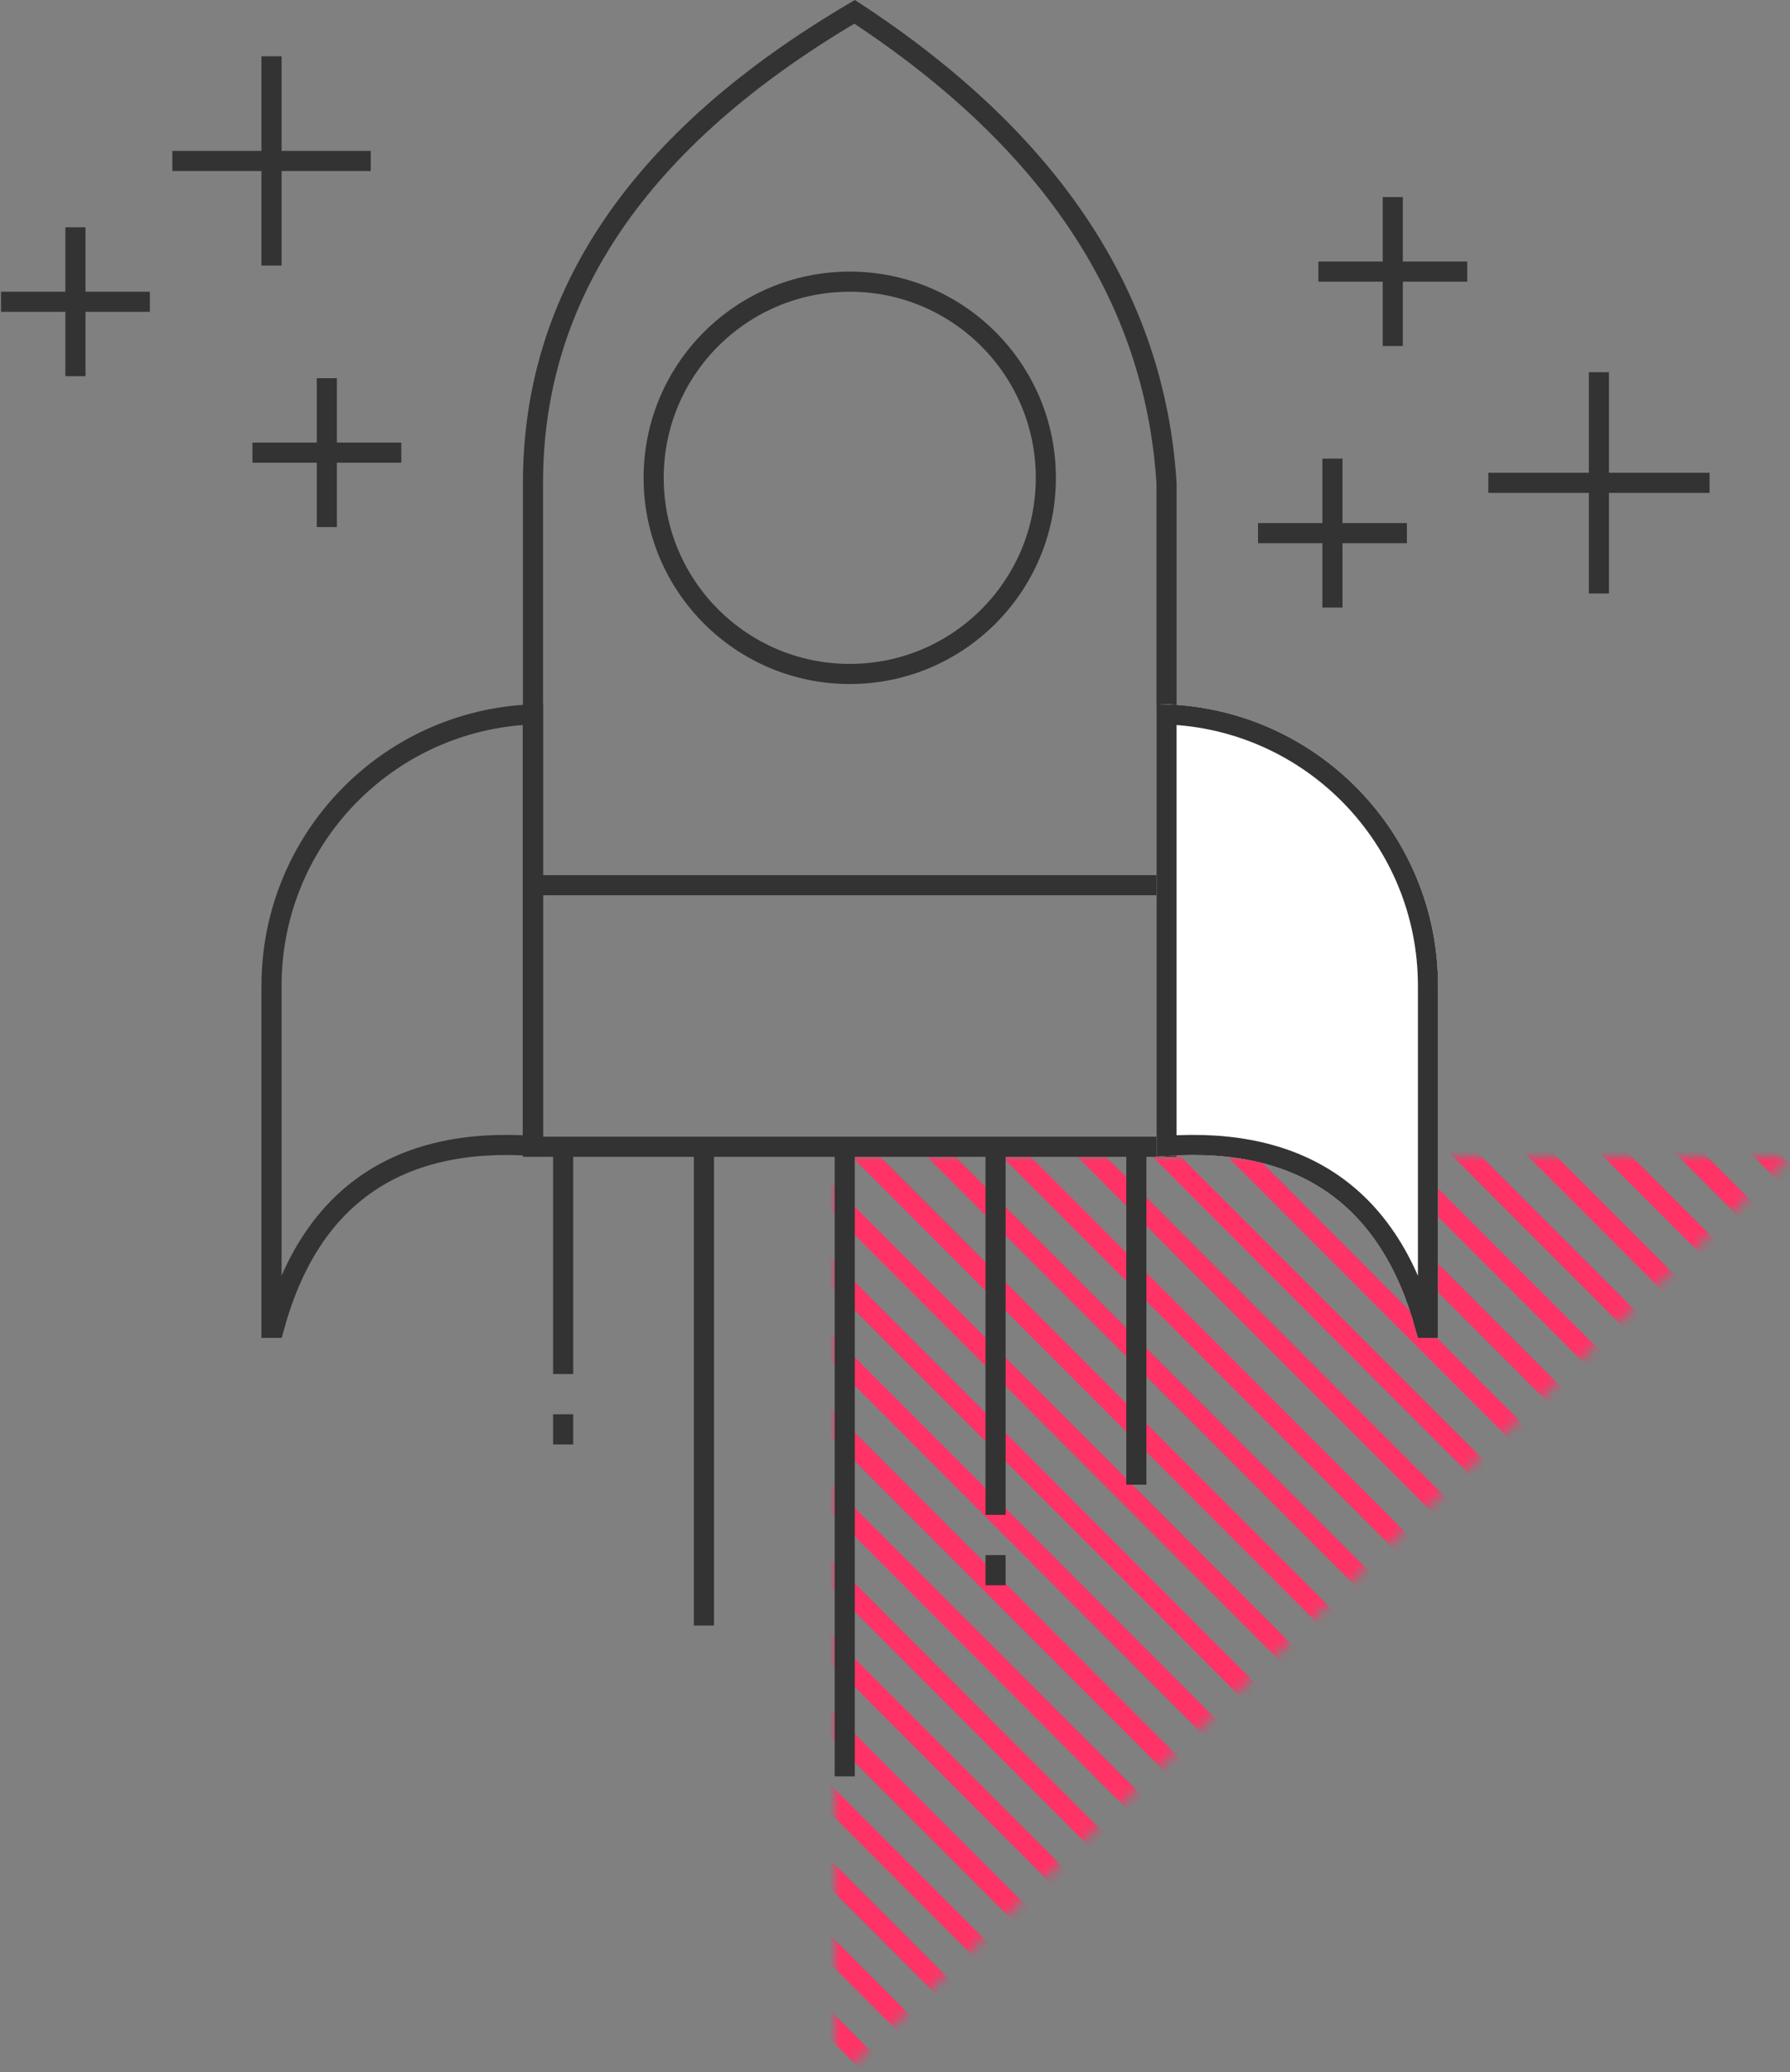 <svg xmlns="http://www.w3.org/2000/svg" xmlns:xlink="http://www.w3.org/1999/xlink" width="178px" height="206px" viewBox="0 0 178 206"><rect x="0" y="0" width="178" height="206" fill="#808080" stroke="none"/><title>Group 42</title><desc>Created with Sketch.</desc><defs><polygon id="path-1" points="0 0 95 0 0 92"></polygon><path d="M114,70 L114,70 L114,70 C129.464,70 142,82.536 142,98 L142,133 L139.978,133 C136.635,119.679 127.975,113.679 114,115 C114,103.745 114,88.745 114,70 Z" id="path-3"></path></defs><g id="Web-design" stroke="none" stroke-width="1" fill="none" fill-rule="evenodd"><g id="SC-Copy-46" transform="translate(-684, -11266)"><g id="9.-Start-a-project" transform="translate(-1, 10520)"><g id="Group-40" transform="translate(581, 645)"><g id="Group-42" transform="translate(105, 101)"><g id="line" transform="translate(82, 115)"><mask id="mask-2" fill="white"><use xlink:href="#path-1"></use></mask><g id="Mask"></g><g mask="url(#mask-2)" stroke-linecap="square" stroke="#FF3366" stroke-width="2"><g transform="translate(-102, -1)"><path d="M0,0.535 L90.343,91.031" id="Line-3"></path><path d="M7.476,0.535 L97.819,91.031" id="Line-3-Copy"></path><path d="M14.951,0.535 L105.294,91.031" id="Line-3-Copy-2"></path><path d="M22.427,0.535 L112.77,91.031" id="Line-3-Copy-3"></path><path d="M29.903,0.535 L120.246,91.031" id="Line-3-Copy-4"></path><path d="M37.379,0.535 L127.722,91.031" id="Line-3-Copy-5"></path><path d="M44.854,0.535 L135.197,91.031" id="Line-3-Copy-6"></path><path d="M52.33,0.535 L142.673,91.031" id="Line-3-Copy-7"></path><path d="M59.806,0.535 L150.149,91.031" id="Line-3-Copy-8"></path><path d="M67.282,0.535 L157.625,91.031" id="Line-3-Copy-9"></path><path d="M74.757,0.535 L165.1,91.031" id="Line-3-Copy-10"></path><path d="M82.233,0.535 L172.576,91.031" id="Line-3-Copy-11"></path><path d="M89.709,0.535 L180.052,91.031" id="Line-3-Copy-12"></path><path d="M97.184,0.535 L187.527,91.031" id="Line-3-Copy-13"></path><path d="M104.66,0.535 L195.003,91.031" id="Line-3-Copy-14"></path><path d="M112.136,0.535 L202.479,91.031" id="Line-3-Copy-15"></path><path d="M119.612,0.535 L209.955,91.031" id="Line-3-Copy-16"></path><path d="M127.087,0.535 L217.43,91.031" id="Line-3-Copy-17"></path><path d="M134.563,0.535 L224.906,91.031" id="Line-3-Copy-18"></path><path d="M142.039,0.535 L232.382,91.031" id="Line-3-Copy-19"></path><path d="M149.515,0.535 L239.858,91.031" id="Line-3-Copy-20"></path><path d="M156.99,0.535 L247.333,91.031" id="Line-3-Copy-21"></path><path d="M164.466,0.535 L254.809,91.031" id="Line-3-Copy-22"></path><path d="M171.942,0.535 L262.285,91.031" id="Line-3-Copy-23"></path><path d="M179.417,0.535 L269.76,91.031" id="Line-3-Copy-24"></path><path d="M186.893,0.535 L277.236,91.031" id="Line-3-Copy-25"></path><path d="M194.369,0.535 L284.712,91.031" id="Line-3-Copy-26"></path></g></g></g><g id="Group-14"><circle id="Oval-4" stroke="#333333" stroke-width="2" cx="83.5" cy="47.5" r="19.5"></circle><path d="M52,114 L115,114 C115,78.468 115,78.191 115.002,48.062 C113.856,29.6 103.548,13.986 83.984,1.175 C62.617,13.74 52,29.329 52,48 C52,77.269 52,77.706 52,113.355 L52,114 Z" id="Rectangle-2-Copy-3" stroke="#333333" stroke-width="2"></path><path d="M52.492,88 L114.539,88" id="Line-6" stroke="#333333" stroke-width="2" stroke-linecap="square"></path><path d="M125.102,53 L137.905,53" id="Line-6-Copy" stroke="#333333" stroke-width="2" stroke-linecap="square"></path><path d="M148,48 L168,48" id="Line-6-Copy-4" stroke="#333333" stroke-width="2" stroke-linecap="square"></path><path d="M131.5,59.398 L131.5,46.595" id="Line-6-Copy-2" stroke="#333333" stroke-width="2" stroke-linecap="square"></path><path d="M131.102,27 L143.905,27" id="Line-6-Copy-6" stroke="#333333" stroke-width="2" stroke-linecap="square"></path><path d="M137.5,33.398 L137.5,20.595" id="Line-6-Copy-5" stroke="#333333" stroke-width="2" stroke-linecap="square"></path><path d="M0.102,30 L12.905,30" id="Line-6-Copy-8" stroke="#333333" stroke-width="2" stroke-linecap="square"></path><path d="M6.5,36.398 L6.5,23.595" id="Line-6-Copy-7" stroke="#333333" stroke-width="2" stroke-linecap="square"></path><path d="M25.102,45 L37.905,45" id="Line-6-Copy-10" stroke="#333333" stroke-width="2" stroke-linecap="square"></path><path d="M31.5,51.398 L31.5,38.595" id="Line-6-Copy-9" stroke="#333333" stroke-width="2" stroke-linecap="square"></path><path d="M17.141,16 L34.868,16" id="Line-6-Copy-12" stroke="#333333" stroke-width="2" stroke-linecap="square"></path><path d="M26,25.398 L26,6.595" id="Line-6-Copy-11" stroke="#333333" stroke-width="2" stroke-linecap="square"></path><path d="M158,58 L158,38" id="Line-6-Copy-3" stroke="#333333" stroke-width="2" stroke-linecap="square"></path><path d="M112,146.595 L112,114.595" id="Line-6-Copy-13" stroke="#333333" stroke-width="2" stroke-linecap="square"></path><path d="M98,149.595 L98,114.595" id="Line-6-Copy-14" stroke="#333333" stroke-width="2" stroke-linecap="square"></path><path d="M98,156.595 L98,155.595" id="Line-6-Copy-15" stroke="#333333" stroke-width="2" stroke-linecap="square"></path><path d="M55,142.595 L55,141.595" id="Line-6-Copy-16" stroke="#333333" stroke-width="2" stroke-linecap="square"></path><path d="M55,135.595 L55,114.595" id="Line-6-Copy-17" stroke="#333333" stroke-width="2" stroke-linecap="square"></path><path d="M69,160.595 L69,114.595" id="Line-6-Copy-18" stroke="#333333" stroke-width="2" stroke-linecap="square"></path><path d="M83,175.595 L83,114.595" id="Line-6-Copy-19" stroke="#333333" stroke-width="2" stroke-linecap="square"></path><g id="Rectangle-9"><use fill="#FFFFFF" fill-rule="evenodd" xlink:href="#path-3"></use><path stroke="#333333" stroke-width="2" d="M115,71.018 C115,95.746 115,96.471 115,113.915 C128.567,112.982 137.239,119.066 140.751,132 L141,132 L141,98 C141,83.423 129.448,71.544 115,71.018 Z"></path></g><path d="M26,71.018 C26,95.746 26,96.471 26,113.915 C39.567,112.982 48.239,119.066 51.751,132 L52,132 L52,98 C52,83.423 40.448,71.544 26,71.018 Z" id="Rectangle-9-Copy" stroke="#333333" stroke-width="2" transform="translate(39, 101.5) scale(-1, 1) translate(-39, -101.5) "></path></g></g></g></g></g></g></svg>